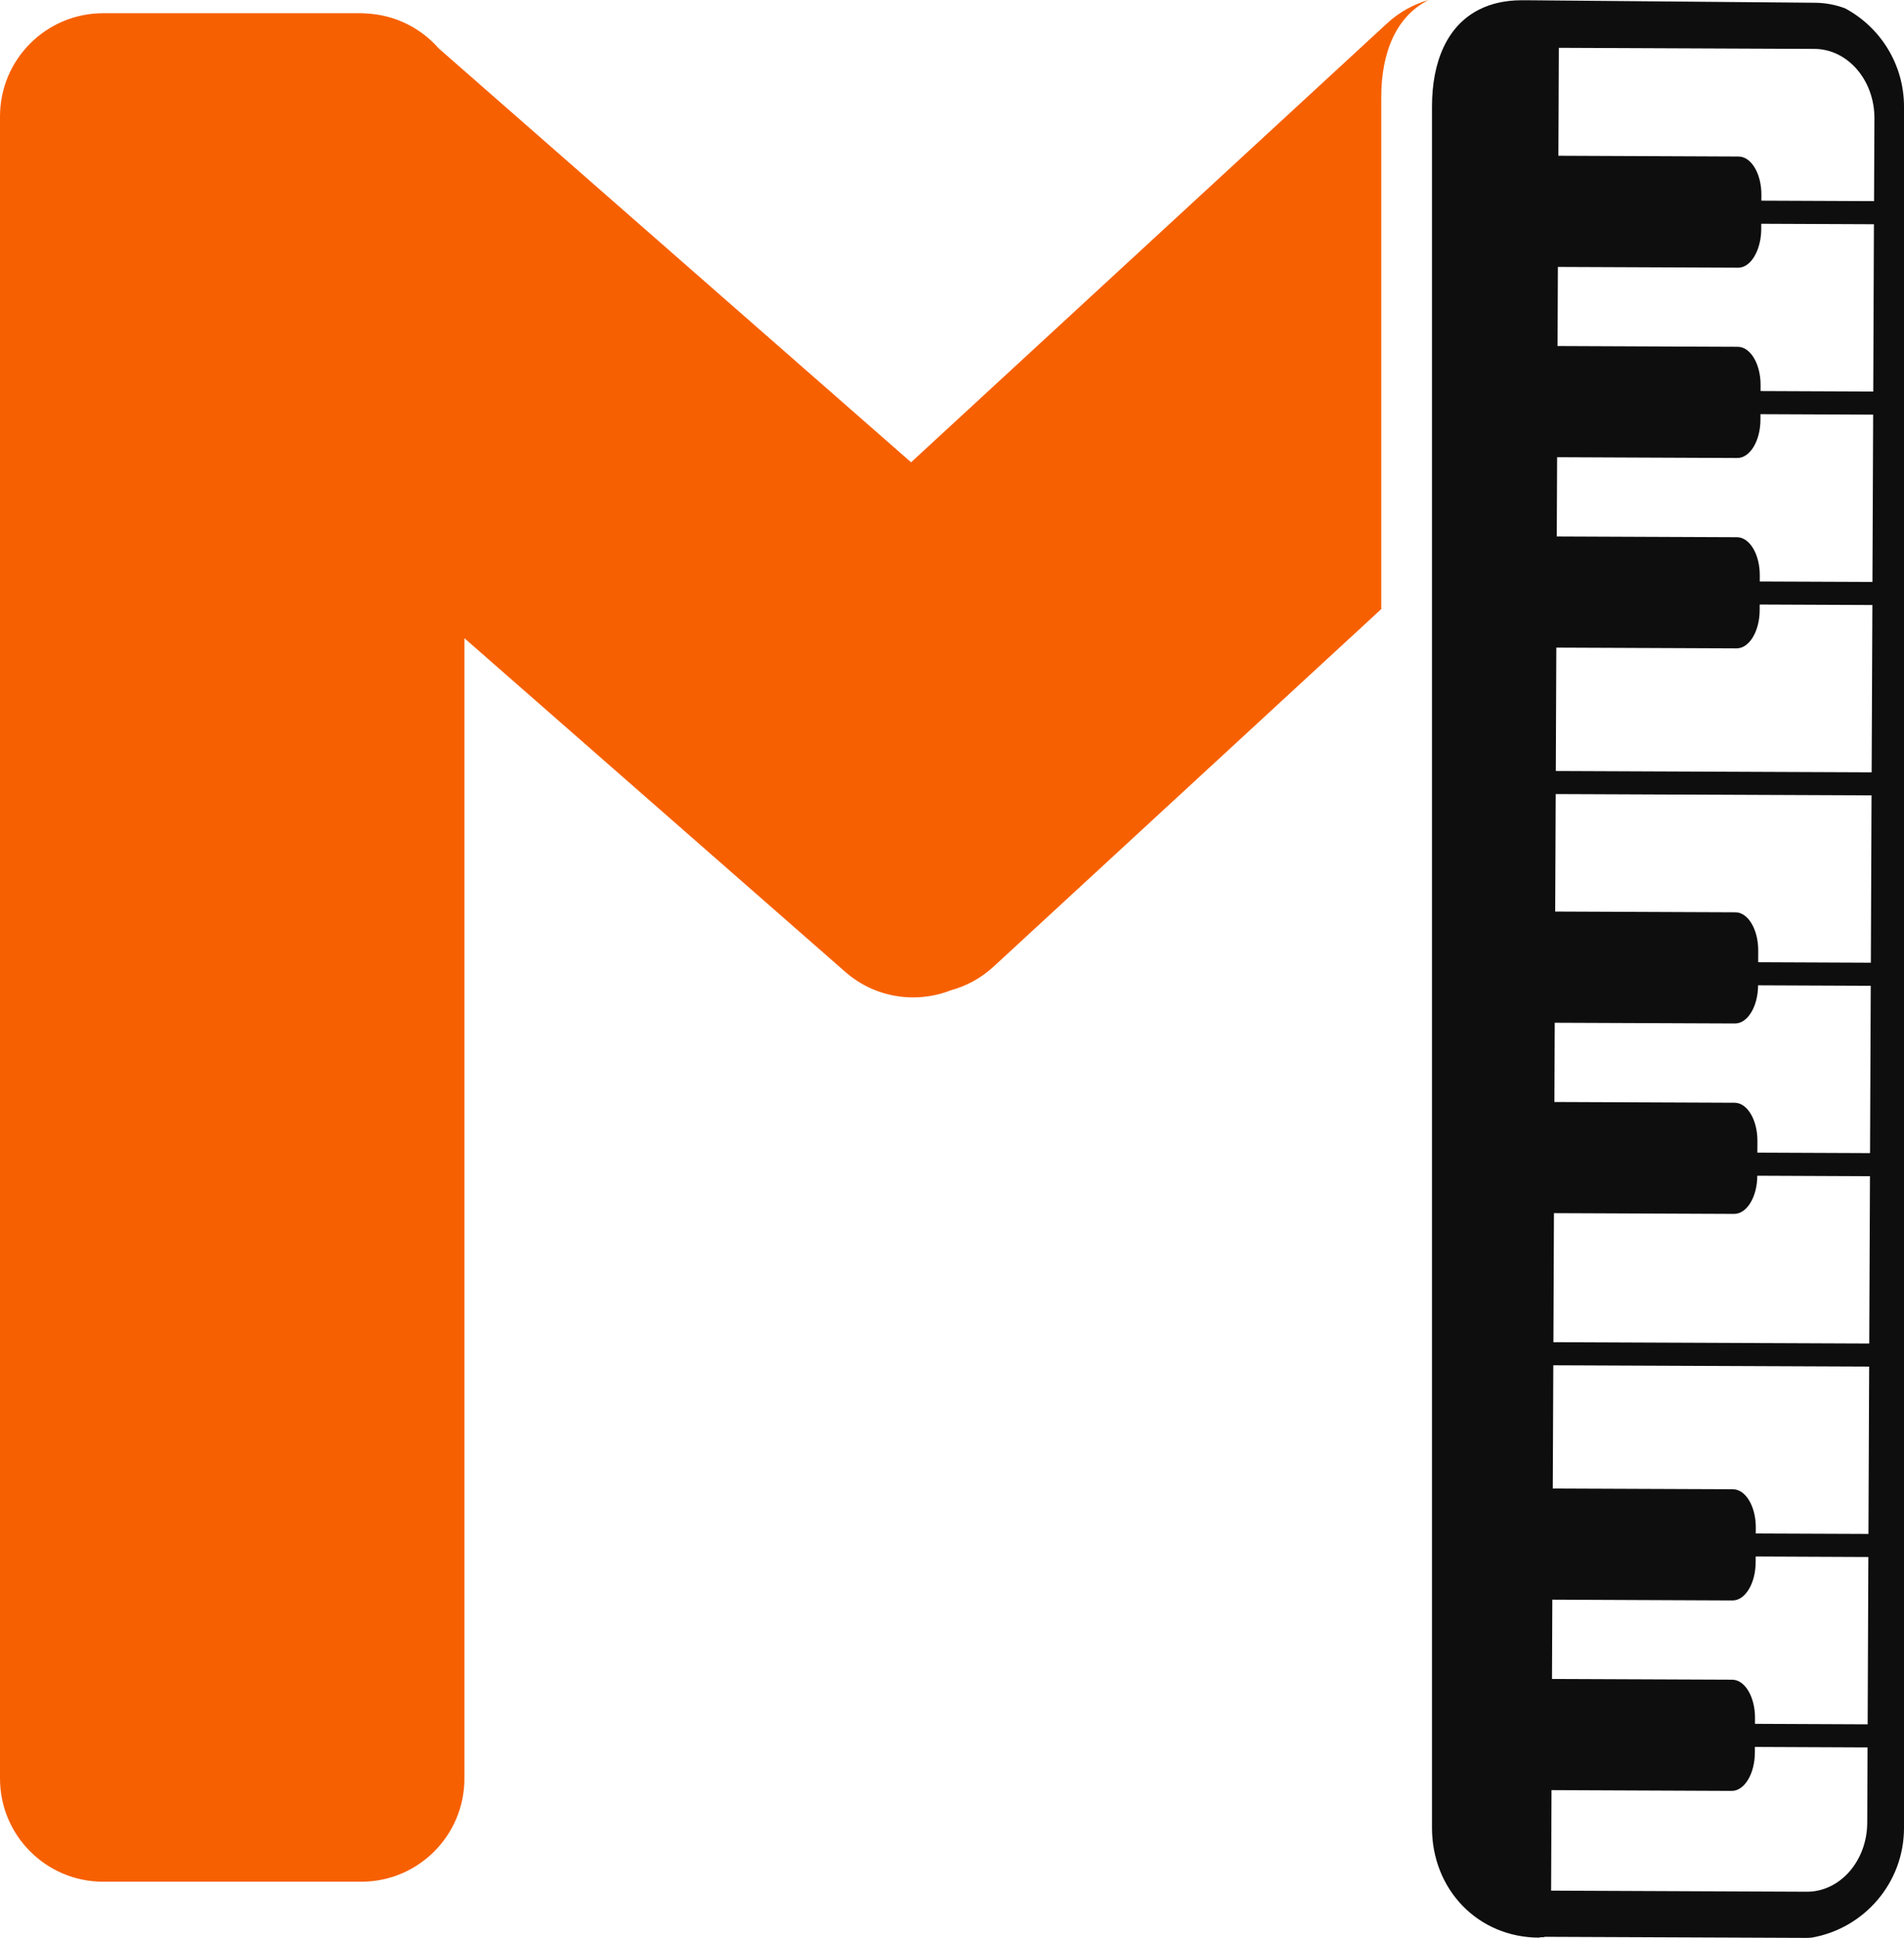 <svg version="1.1" id="图层_1" x="0px" y="0px" width="196.551px" height="200px" viewBox="0 0 196.551 200" enable-background="new 0 0 196.551 200" xml:space="preserve" xmlns="http://www.w3.org/2000/svg" xmlns:xlink="http://www.w3.org/1999/xlink" xmlns:xml="http://www.w3.org/XML/1998/namespace">
  <path fill="#F76000" d="M143.204,2.396L94.052,47.71L45.293,5c-1.83-2.085-4.458-3.444-7.409-3.606
	c-0.222-0.017-0.442-0.028-0.664-0.03H10.654C4.77,1.363,0,6.133,0,12.017v171.532c0,5.886,4.77,10.654,10.654,10.654h26.635
	c5.885,0,10.654-4.77,10.654-10.654V65.866l39.314,34.436c3.097,2.713,7.32,3.303,10.907,1.898c1.586-0.436,3.098-1.238,4.391-2.43
	l40.033-36.91V10.032c0-4.652,1.561-8.369,4.887-10.032C145.932,0.444,144.463,1.233,143.204,2.396z" class="color c1"/>
  <path fill="#0F0E0E" d="M190.465,0.858c-0.987-0.367-2.041-0.57-3.133-0.574l-29.595-0.258h-0.655c-1.703,0-3.151,0.342-4.369,0.951
	c-3.325,1.662-4.887,5.379-4.887,10.032v52.827v124.809c0,6.352,4.735,11.326,11.09,11.328c0.037-0.09,0.5,0.008,0.533-0.086
	L186.495,200c0.176,0.002,0.348-0.021,0.521-0.027c5.415-0.939,9.536-5.648,9.536-11.328V11.01
	C196.551,6.614,194.086,2.798,190.465,0.858z M192.756,188.116c-0.016,3.938-2.815,7.135-6.241,7.121l-26.394-0.113l0.043-10.375
	l18.604,0.08c1.313,0.004,2.378-1.762,2.388-3.943l0.002-0.594l11.631,0.051L192.756,188.116z M192.799,177.958l-11.631-0.051v0.002
	v-0.002l0.002-0.592c0.01-2.182-1.041-3.959-2.354-3.963l-18.604-0.076l0.035-8.182l18.603,0.08c1.313,0.004,2.378-1.76,2.387-3.943
	l0.005-0.594l11.629,0.051L192.799,177.958z M192.881,158.31l-11.631-0.047l0.002-0.597c0.011-2.184-1.041-3.957-2.354-3.965
	l-18.604-0.076l0.054-12.721l32.606,0.135L192.881,158.31z M192.963,138.657l-32.604-0.135l0.057-13.32l18.603,0.078
	c1.313,0.004,2.379-1.758,2.388-3.939l11.631,0.05L192.963,138.657z M193.045,119.006l-11.629-0.049l-0.002,0.002l0.006-1.19
	c0.01-2.183-1.041-3.957-2.354-3.961l-18.603-0.078l0.033-8.179l18.604,0.076c1.313,0.006,2.379-1.758,2.388-3.938l11.631,0.049
	L193.045,119.006z M193.129,99.356l-11.631-0.051v0.004v-0.004l0.004-1.188c0.01-2.182-1.041-3.957-2.354-3.963l-18.604-0.078
	l0.052-12.125l32.604,0.135L193.129,99.356z M193.211,79.708l-32.604-0.137l0.054-12.734l18.604,0.078
	c1.313,0.006,2.378-1.76,2.388-3.941l0.002-0.582l11.632,0.049L193.211,79.708z M193.293,60.058l-11.631-0.047l0.002-0.609
	c0.01-2.182-1.041-3.955-2.354-3.959l-18.604-0.078l0.015-3.416l0.021-4.764l5.123,0.023l13.479,0.057
	c1.313,0.004,2.379-1.762,2.389-3.943l0.002-0.579l11.632,0.049L193.293,60.058z M193.377,40.409l-11.633-0.049l0.002-0.607
	c0.01-2.183-1.041-3.955-2.354-3.961l-1.145-0.004l-17.459-0.074l0.033-8.166l18.604,0.078c0.875,0.004,1.632-0.787,2.048-1.955
	c0.208-0.586,0.338-1.258,0.341-1.986l0.002-0.592l11.631,0.049L193.377,40.409z M193.459,20.759l-11.633-0.049l0.004-0.595
	c0.008-2.183-1.043-3.954-2.354-3.96l-4.776-0.021l-13.826-0.059l0.047-11.14l3.47,0.015l22.923,0.096
	c3.426,0.016,6.199,3.232,6.184,7.174L193.459,20.759z" class="color c2"/>
</svg>